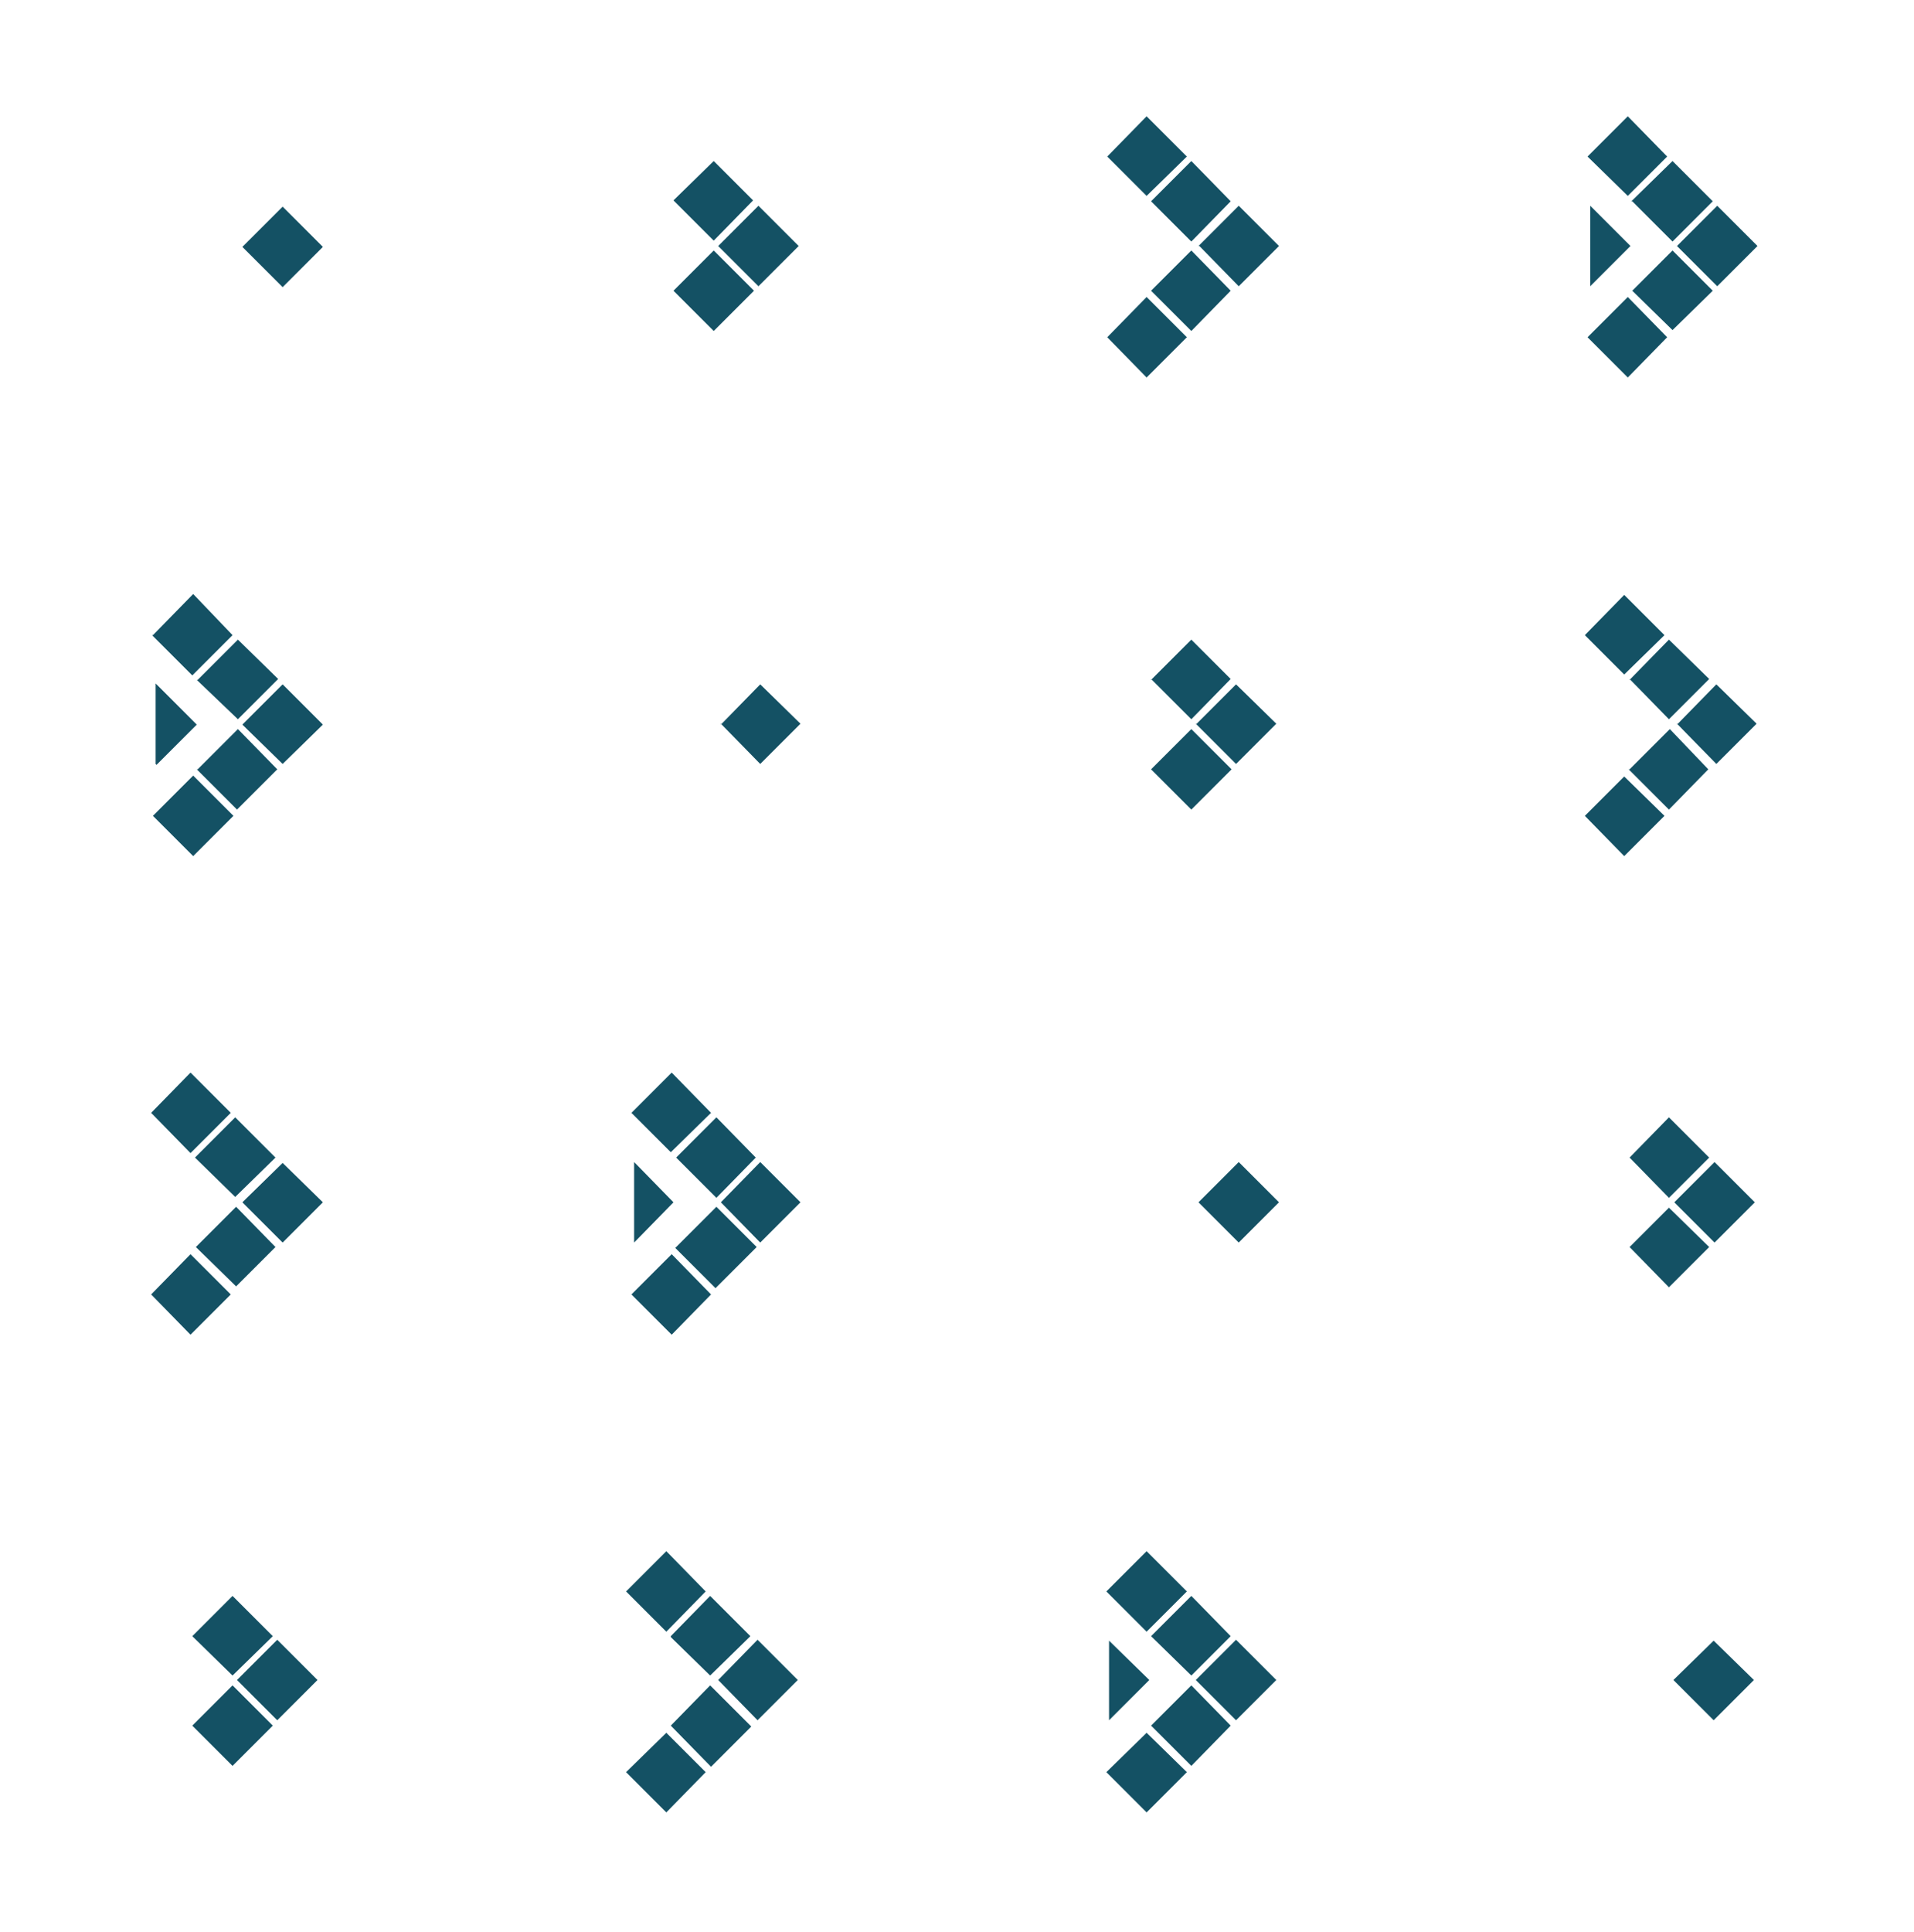 <svg xmlns="http://www.w3.org/2000/svg" fill="none" viewBox="0 0 214 216">
  <path fill="#145164" d="M177.8 32v-9l4.5 4.5-4.5 4.5zM187.5 27.5L192 23l4.5 4.5L192 32l-4.5-4.5zM182.4 22.5L187 18l4.5 4.5-4.5 4.5-4.5-4.5zM177.5 17.5L182 13l4.4 4.5-4.4 4.4-4.5-4.4zM182.4 32.6L187 28l4.5 4.5-4.5 4.4-4.5-4.4zM177.5 37.7l4.5-4.5 4.4 4.5-4.4 4.5-4.5-4.5zM128.7 22.5l4.5-4.5 4.4 4.5-4.4 4.5-4.5-4.5zM123.8 17.5l4.4-4.5 4.5 4.5-4.5 4.4-4.4-4.4zM128.7 32.5l4.5-4.5 4.4 4.5-4.4 4.5-4.5-4.5zM123.8 37.7l4.4-4.5 4.5 4.5-4.5 4.5-4.4-4.5zM80.3 27.5l4.5-4.5 4.5 4.5-4.5 4.5-4.5-4.5zM134 27.5l4.5-4.5 4.5 4.5-4.5 4.5-4.4-4.5zM75.3 22.4l4.5-4.4 4.4 4.4-4.4 4.5-4.5-4.5zM75.3 32.5l4.5-4.5 4.5 4.5-4.5 4.5-4.5-4.5zM27.1 27.6l4.5-4.5 4.5 4.5-4.5 4.5-4.5-4.5zM17.4 85.4v-9L22 81l-4.5 4.5zM27.1 81l4.5-4.5 4.5 4.5-4.5 4.4-4.5-4.4zM22.1 76l4.5-4.5 4.5 4.4-4.5 4.5L22 76zM17.1 71l4.5-4.6L26 71l-4.5 4.5-4.5-4.5zM22.1 86l4.5-4.5L31 86l-4.5 4.5L22 86zM17.1 91.2l4.5-4.5 4.5 4.5-4.5 4.5-4.5-4.5zM182.2 76l4.4-4.5 4.5 4.4-4.5 4.5-4.4-4.5zM177.2 71l4.4-4.5 4.5 4.5-4.5 4.4-4.4-4.4zM182.2 86l4.5-4.5L191 86l-4.4 4.5-4.5-4.5zM177.2 91.2l4.4-4.4 4.5 4.4-4.5 4.5-4.4-4.5zM133.7 81l4.5-4.5 4.5 4.4-4.5 4.5-4.5-4.5zM187.5 81l4.4-4.5 4.5 4.4-4.5 4.5-4.4-4.5zM128.7 76l4.5-4.5 4.4 4.4-4.4 4.5-4.5-4.5zM128.7 86l4.5-4.5 4.5 4.5-4.5 4.5-4.5-4.5zM80.6 81l4.4-4.5 4.5 4.4-4.5 4.5-4.4-4.5zM70.9 138.9v-9l4.4 4.5-4.4 4.5zM80.6 134.4l4.4-4.5 4.5 4.5-4.5 4.5-4.4-4.5zM75.6 129.4l4.5-4.5 4.4 4.5-4.4 4.5-4.5-4.5zM70.6 124.4l4.5-4.5 4.4 4.5-4.5 4.4-4.4-4.4zM75.6 139.4l4.5-4.5 4.5 4.5L80 144l-4.5-4.5zM70.6 144.7l4.5-4.5 4.4 4.5-4.4 4.5-4.5-4.5zM21.8 129.4l4.5-4.5 4.5 4.5-4.5 4.4-4.5-4.4zM16.9 124.4l4.4-4.5 4.5 4.5-4.5 4.5-4.4-4.5zM21.9 139.4l4.5-4.5 4.4 4.5-4.4 4.4-4.5-4.4zM16.9 144.7l4.4-4.5 4.5 4.5-4.5 4.5-4.4-4.5zM27.1 134.4l4.5-4.4 4.5 4.4-4.5 4.5-4.5-4.5zM187.2 134.4l4.5-4.5 4.5 4.5-4.5 4.5-4.5-4.5zM182.2 129.4l4.4-4.5 4.5 4.5-4.5 4.5-4.4-4.5zM182.2 139.4l4.4-4.4 4.5 4.4-4.5 4.5-4.4-4.5zM134 134.4l4.5-4.5 4.5 4.5-4.5 4.5-4.5-4.5zM124 192.3v-8.9l4.5 4.4-4.5 4.5zM133.7 187.8l4.5-4.5 4.5 4.5-4.5 4.5-4.5-4.5zM128.7 182.9l4.5-4.5 4.4 4.5-4.4 4.4-4.5-4.4zM123.7 177.9l4.5-4.5 4.5 4.5-4.5 4.5-4.5-4.5zM128.7 192.9l4.5-4.5 4.4 4.5-4.4 4.5-4.5-4.5zM123.7 198.1l4.5-4.4 4.5 4.4-4.5 4.5-4.5-4.5zM75 182.9l4.4-4.5 4.5 4.5-4.5 4.4L75 183zM70 177.9l4.5-4.5 4.4 4.5-4.4 4.5-4.5-4.5zM75 192.9l4.4-4.5L84 193l-4.5 4.5-4.4-4.5zM70 198.1l4.5-4.4 4.4 4.4-4.4 4.5-4.5-4.5zM26.5 187.8l4.5-4.5 4.5 4.5-4.5 4.5-4.5-4.5zM80.3 187.8l4.4-4.5 4.5 4.5-4.5 4.5-4.4-4.5zM21.5 182.9l4.5-4.5 4.5 4.5-4.5 4.4-4.5-4.4zM21.5 192.9l4.5-4.5 4.5 4.5-4.5 4.5-4.5-4.5zM187.1 187.8l4.5-4.4 4.5 4.4-4.5 4.5-4.5-4.5z"/>
</svg>

